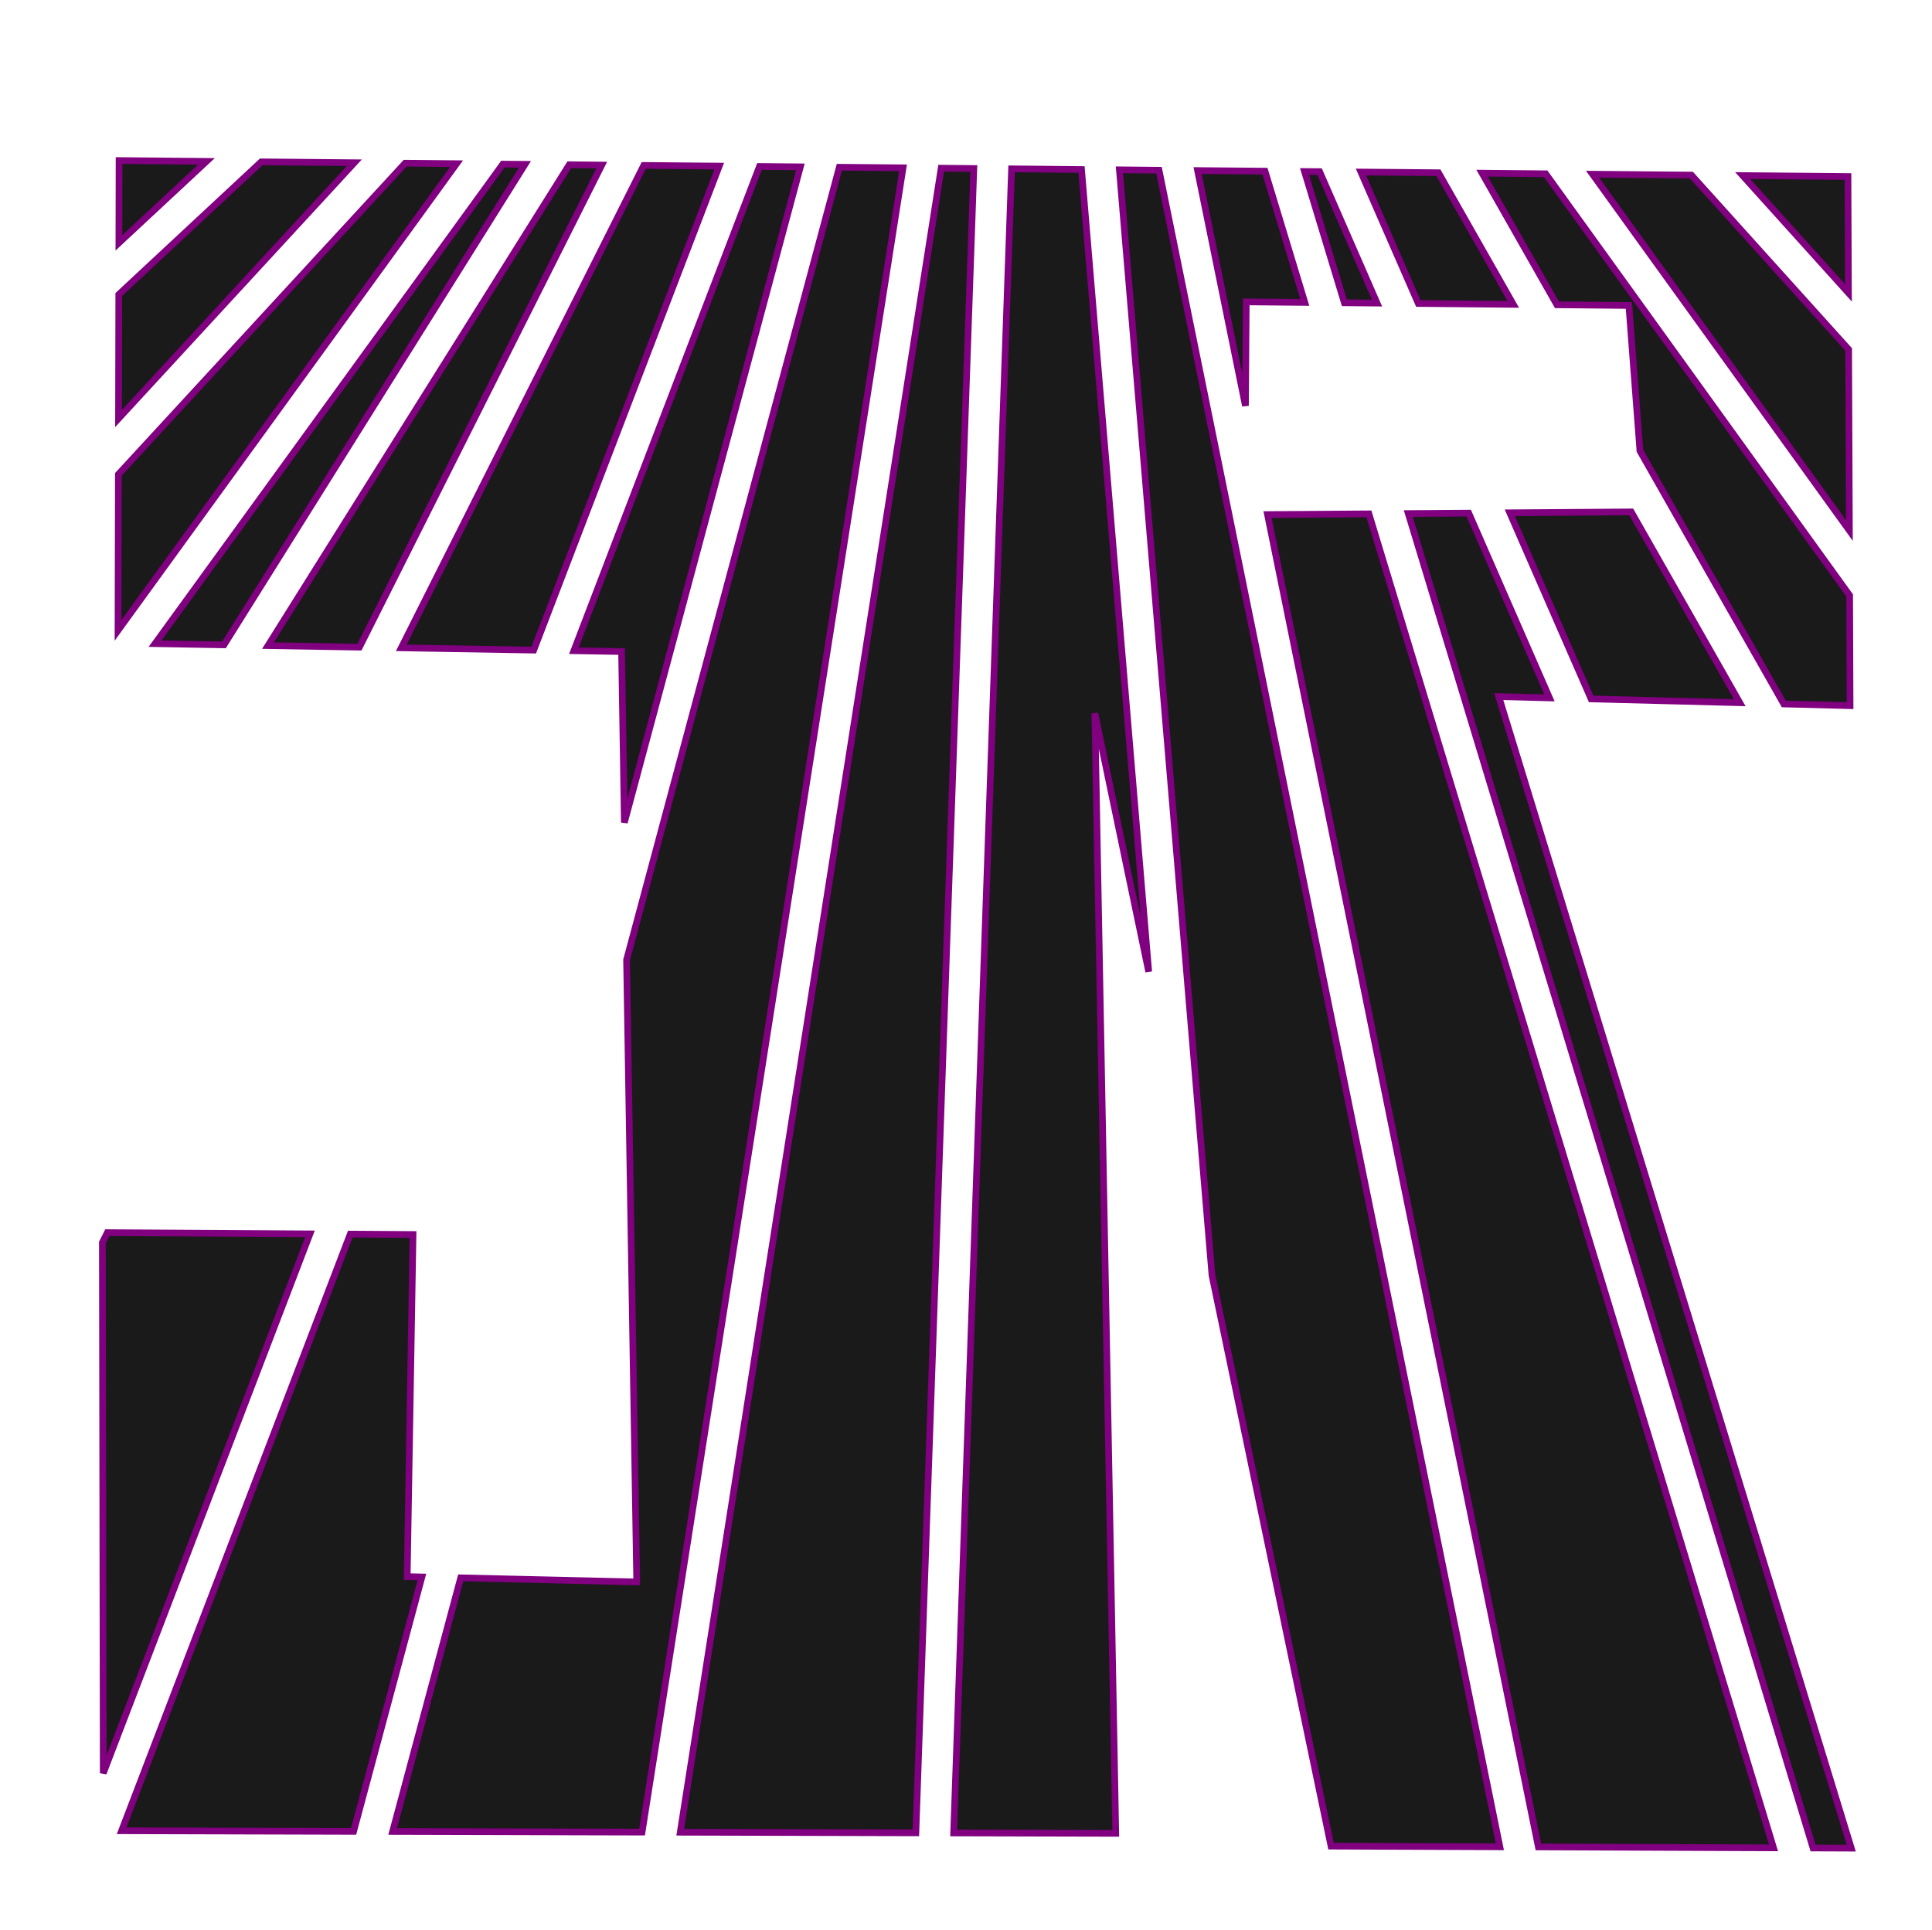 <?xml version="1.0" encoding="UTF-8" standalone="no"?>
<!-- Created with Inkscape (http://www.inkscape.org/) -->

<svg
   width="200.701"
   height="200.52"
   viewBox="0 0 53.102 53.054"
   version="1.1"
   id="svg5"
   inkscape:version="1.2.2 (1:1.2.2+202212051552+b0a8486541)"
   sodipodi:docname="JRCasted.svg"
   xmlns:inkscape="http://www.inkscape.org/namespaces/inkscape"
   xmlns:sodipodi="http://sodipodi.sourceforge.net/DTD/sodipodi-0.dtd"
   xmlns="http://www.w3.org/2000/svg"
   xmlns:svg="http://www.w3.org/2000/svg">
  <sodipodi:namedview
     id="namedview7"
     pagecolor="#ffffff"
     bordercolor="#000000"
     borderopacity="0.25"
     inkscape:showpageshadow="2"
     inkscape:pageopacity="0.0"
     inkscape:pagecheckerboard="0"
     inkscape:deskcolor="#d1d1d1"
     inkscape:document-units="mm"
     showgrid="false"
     inkscape:zoom="1.9855336"
     inkscape:cx="80.079228"
     inkscape:cy="116.59334"
     inkscape:window-width="1292"
     inkscape:window-height="704"
     inkscape:window-x="0"
     inkscape:window-y="0"
     inkscape:window-maximized="1"
     inkscape:current-layer="layer1" />
  <defs
     id="defs2" />
  <g
     inkscape:label="Layer 1"
     inkscape:groupmode="layer"
     id="layer1">
    <path
       id="path352"
       style="fill:#1a1a1a;stroke:#800080;stroke-width:0.184;paint-order:markers fill stroke"
       d="M 3.273,4.414 3.268,6.676 5.673,4.437 Z m 3.908,0.036 -3.916,3.646 -0.007,3.41 6.48,-7.032 z m 3.955,0.037 -7.882,8.554 -0.01,4.289 9.304,-12.83 z m 2.686,0.025 -9.56,13.183 1.894,0.033 8.273,-13.21 z m 1.825,0.017 -8.279,13.219 2.511,0.043 6.66,-13.253 z m 2.047,0.019 -6.664,13.262 3.64,0.062 5.098,-13.305 z m 3.181,0.029 -5.101,13.313 1.311,0.022 0.076,4.701 4.837,-18.026 z m 2.195,0.021 -5.848,21.79 0.279,17.103 -4.838,-0.113 -1.871,6.972 6.856,0.018 7.172,-45.754 z m 2.799,0.026 -7.171,45.747 6.475,0.017 1.593,-45.755 z m 1.935,0.018 -1.592,45.749 4.455,0.011 -0.575,-30.791 1.481,7.103 -1.847,-22.053 z m 2.964,0.027 2.545,30.393 3.271,15.691 4.64,0.019 -9.368,-46.092 z m 2.149,0.02 1.315,6.468 0.022,-2.858 1.609,0.015 L 34.769,4.706 Z m 2.939,0.027 1.095,3.608 0.897,0.008 -1.578,-3.613 z m 1.55,0.014 1.578,3.613 2.609,0.024 -2.056,-3.618 z m 3.331,0.031 2.056,3.618 1.978,0.019 0.304,3.997 3.954,6.958 1.821,0.047 -0.012,-3.031 -8.354,-11.591 z m 3.035,0.028 7.059,9.794 -0.02,-4.975 -4.322,-4.794 z m 4.127,0.038 2.906,3.224 -0.013,-3.197 z m -3.063,9.247 -3.338,0.024 2.235,5.116 4.085,0.105 z m -4.467,0.033 -1.661,0.012 11.125,36.686 1.05,0.004 -9.689,-31.659 1.394,0.036 z m -2.744,0.02 -2.786,0.02 7.444,36.628 6.463,0.026 z M 2.95,33.888 2.814,34.158 2.838,48.749 8.519,33.922 Z m 6.678,0.04 -6.285,16.403 6.376,0.017 1.877,-6.994 -0.404,-0.009 0.16,-9.406 z" />
  </g>
</svg>
